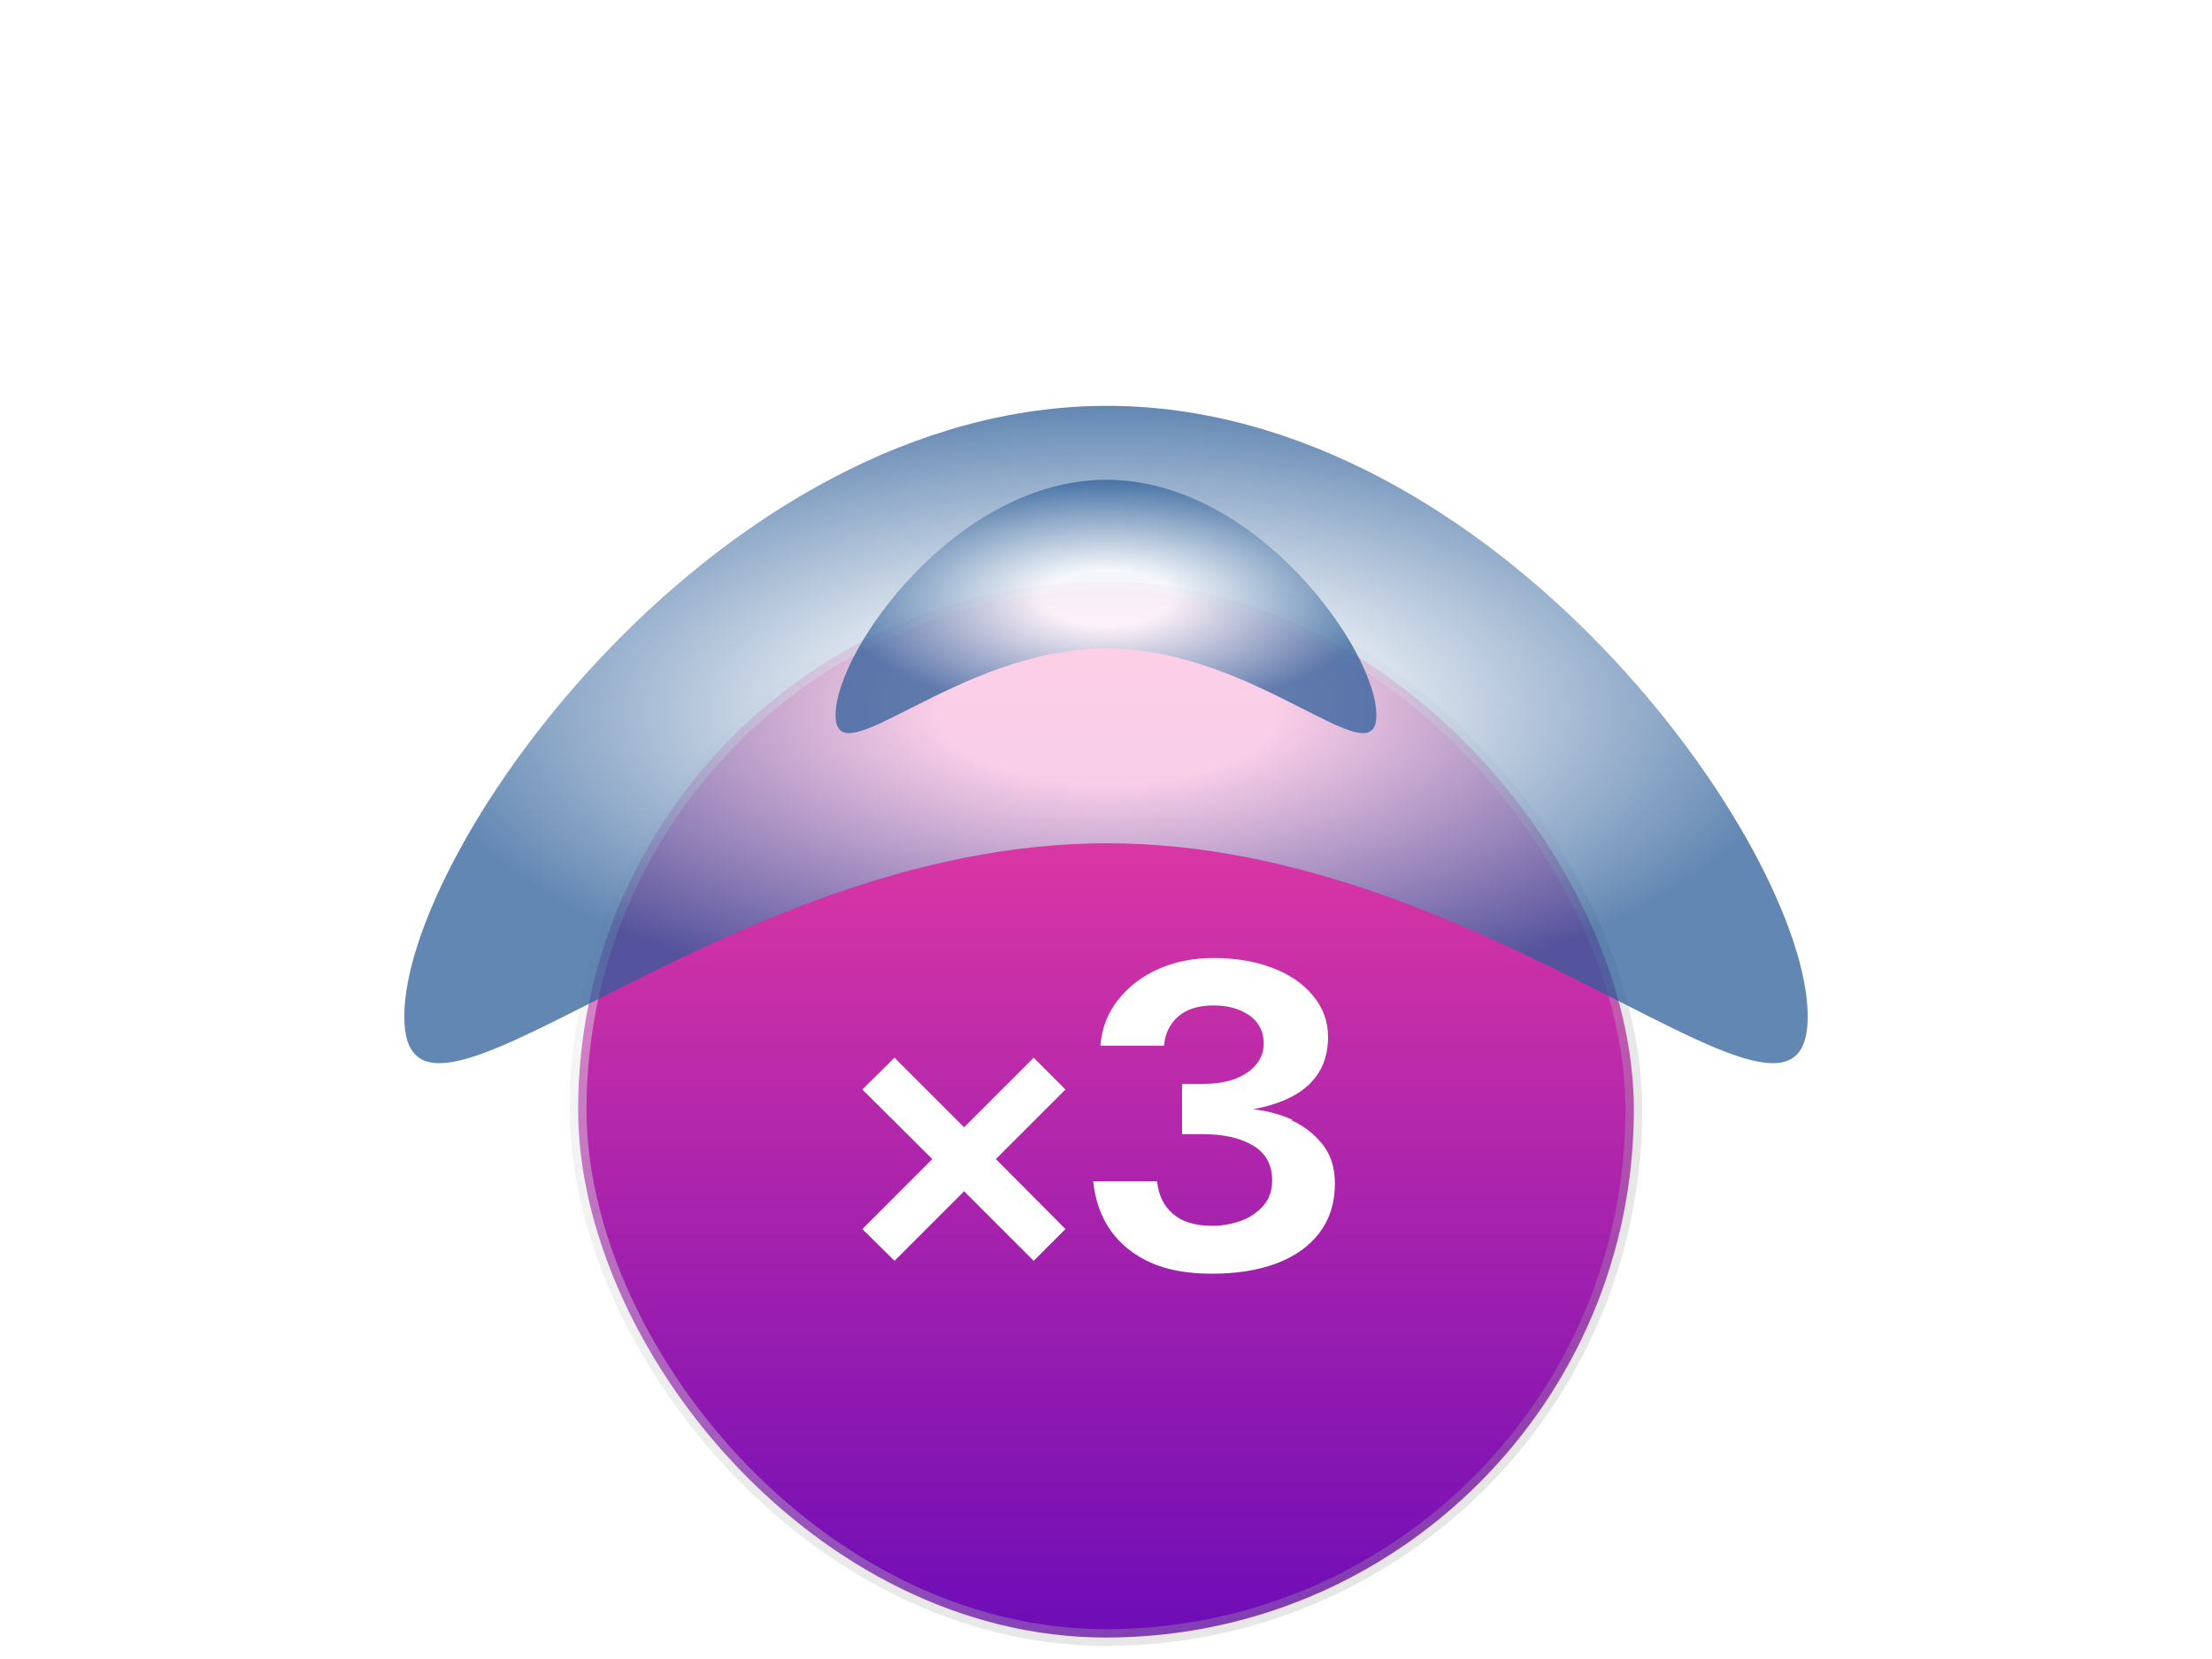 <svg xmlns="http://www.w3.org/2000/svg" width="132" height="99" viewBox="0 0 132 99" fill="none">
  <rect x="34.5" y="34.719" width="63" height="63" rx="31.5" fill="url(#paint0_linear_1560_85)"/>
  <rect x="34.5" y="34.719" width="63" height="63" rx="31.5" stroke="url(#paint1_linear_1560_85)"/>
  <path d="M61.684 63.119L63.58 65.015L59.428 69.167L63.58 73.343L61.684 75.239L57.532 71.087L53.38 75.239L51.46 73.343L55.636 69.167L51.46 65.015L53.38 63.119L57.532 67.271L61.684 63.119ZM77.163 66.839H77.043C77.787 67.175 78.411 67.655 78.915 68.279C79.419 68.903 79.659 69.695 79.659 70.631C79.659 71.783 79.347 72.767 78.723 73.583C78.099 74.399 77.235 74.999 76.131 75.407C75.027 75.815 73.755 76.007 72.315 76.007C70.875 76.007 69.651 75.791 68.643 75.335C67.635 74.879 66.843 74.231 66.267 73.415C65.691 72.599 65.355 71.615 65.235 70.487H69.051C69.123 71.303 69.435 71.951 69.987 72.431C70.539 72.911 71.331 73.151 72.339 73.151C72.915 73.151 73.467 73.055 74.019 72.863C74.571 72.671 75.027 72.359 75.387 71.951C75.747 71.543 75.915 71.039 75.915 70.439C75.915 69.503 75.531 68.807 74.763 68.351C73.995 67.895 72.987 67.679 71.763 67.679H70.539V64.679H71.763C72.531 64.679 73.179 64.583 73.731 64.367C74.283 64.151 74.691 63.863 74.979 63.503C75.267 63.143 75.411 62.735 75.411 62.279C75.411 61.823 75.291 61.415 75.051 61.079C74.811 60.743 74.451 60.479 73.995 60.287C73.539 60.095 73.011 59.999 72.411 59.999C71.523 59.999 70.827 60.215 70.323 60.647C69.819 61.079 69.531 61.655 69.459 62.399H65.667C65.739 61.367 66.099 60.455 66.723 59.663C67.347 58.871 68.163 58.247 69.147 57.815C70.131 57.383 71.235 57.167 72.435 57.167C73.707 57.167 74.859 57.359 75.891 57.743C76.923 58.127 77.739 58.679 78.339 59.399C78.939 60.119 79.251 60.935 79.251 61.871C79.251 64.199 77.763 65.639 74.787 66.191C75.627 66.287 76.419 66.503 77.163 66.839Z" fill="white"/>
  <g style="mix-blend-mode:plus-lighter" filter="url(#filter0_f_1560_85)">
  <path d="M66.062 50.321C42.901 50.321 24.126 70.719 24.126 60.657C24.126 50.595 42.901 24.219 66.062 24.219C89.222 24.219 107.874 50.595 107.874 60.657C107.874 70.719 89.222 50.321 66.062 50.321Z" fill="url(#paint2_radial_1560_85)" fill-opacity="0.75"/>
  </g>
  <g style="mix-blend-mode:plus-lighter" filter="url(#filter1_f_1560_85)">
  <path d="M66.023 38.691C57.098 38.691 49.862 46.551 49.862 42.674C49.862 38.796 57.098 28.631 66.023 28.631C74.949 28.631 82.137 38.796 82.137 42.674C82.137 46.551 74.949 38.691 66.023 38.691Z" fill="url(#paint3_radial_1560_85)" fill-opacity="0.75"/>
  </g>
  <defs>
  <filter id="filter0_f_1560_85" x="0.125" y="0.219" width="131.749" height="87.227" filterUnits="userSpaceOnUse" color-interpolation-filters="sRGB">
  <feFlood flood-opacity="0" result="BackgroundImageFix"/>
  <feBlend mode="normal" in="SourceGraphic" in2="BackgroundImageFix" result="shape"/>
  <feGaussianBlur stdDeviation="12" result="effect1_foregroundBlur_1560_85"/>
  </filter>
  <filter id="filter1_f_1560_85" x="41.862" y="20.631" width="48.275" height="31.117" filterUnits="userSpaceOnUse" color-interpolation-filters="sRGB">
  <feFlood flood-opacity="0" result="BackgroundImageFix"/>
  <feBlend mode="normal" in="SourceGraphic" in2="BackgroundImageFix" result="shape"/>
  <feGaussianBlur stdDeviation="4" result="effect1_foregroundBlur_1560_85"/>
  </filter>
  <linearGradient id="paint0_linear_1560_85" x1="66" y1="34.219" x2="66" y2="98.219" gradientUnits="userSpaceOnUse">
  <stop stop-color="#FF449E"/>
  <stop offset="1" stop-color="#6C0CB7"/>
  </linearGradient>
  <linearGradient id="paint1_linear_1560_85" x1="34" y1="34.219" x2="98" y2="98.219" gradientUnits="userSpaceOnUse">
  <stop stop-color="white" stop-opacity="0.5"/>
  <stop offset="1" stop-color="#999999" stop-opacity="0.25"/>
  </linearGradient>
  <radialGradient id="paint2_radial_1560_85" cx="0" cy="0" r="1" gradientUnits="userSpaceOnUse" gradientTransform="translate(66.062 42.438) rotate(-180) scale(41.936 18.219)">
  <stop offset="0.24" stop-color="white"/>
  <stop offset="1" stop-color="#2E5F99"/>
  </radialGradient>
  <radialGradient id="paint3_radial_1560_85" cx="0" cy="0" r="1" gradientUnits="userSpaceOnUse" gradientTransform="translate(66.023 35.653) rotate(-180) scale(16.162 7.021)">
  <stop offset="0.24" stop-color="white"/>
  <stop offset="1" stop-color="#2E5F99"/>
  </radialGradient>
  </defs>
  </svg>